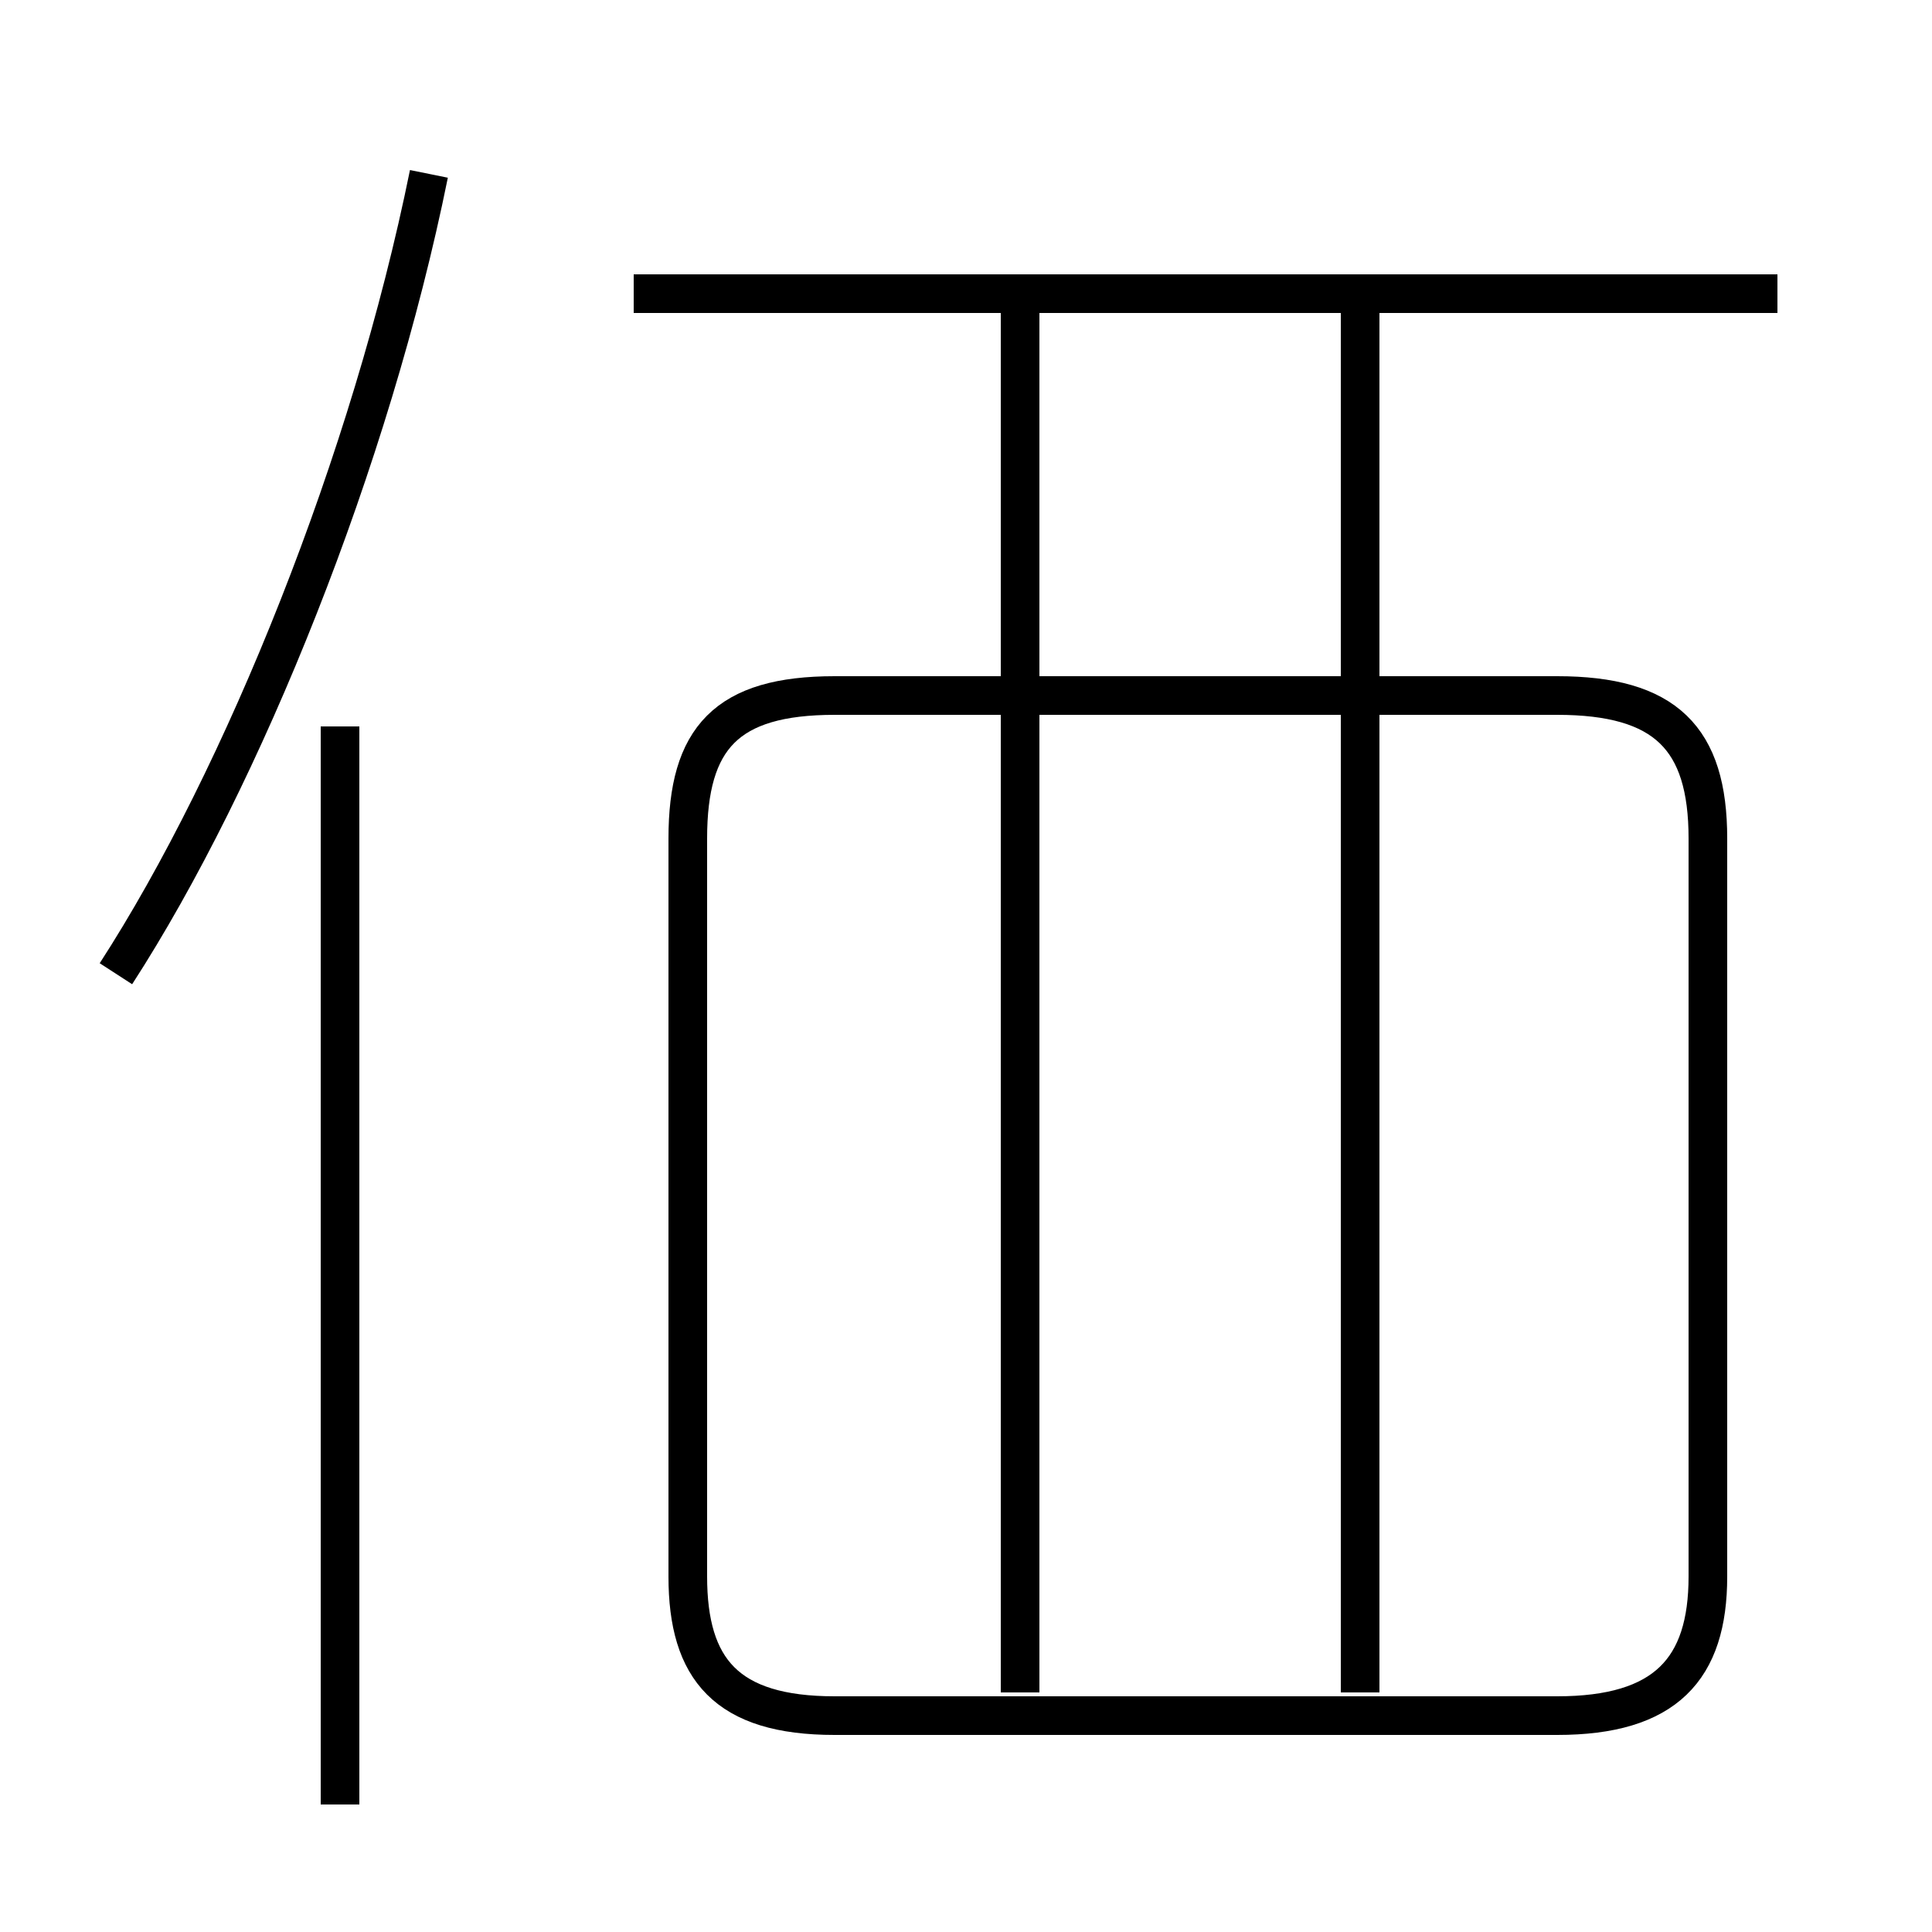 <?xml version='1.0' encoding='utf8'?>
<svg viewBox="0.0 -6.0 50.0 50.0" version="1.1" xmlns="http://www.w3.org/2000/svg">
<rect x="0.0" y="-6.0" width="50.0" height="50.0" fill="#808080" stroke="none"/>
<rect x="-1000" y="-1000" width="2000" height="2000" stroke="white" fill="white"/>
<g style="fill:white;stroke:#000000;  stroke-width:1">
<path d="M 21.6 0.4 L 40.3 0.4 C 43.1 0.4 44.2 -0.8 44.2 -3.2 L 44.2 -22.3 C 44.2 -24.9 43.1 -26.0 40.3 -26.0 L 21.6 -26.0 C 18.8 -26.0 17.8 -24.9 17.8 -22.3 L 17.8 -3.2 C 17.8 -0.8 18.8 0.4 21.6 0.4 Z M 8.8 2.7 L 8.8 -25.2 M 3.0 -18.8 C 6.3 -23.9 9.6 -32.1 11.1 -39.5 M 26.4 -0.2 L 26.4 -35.9 M 46.0 -36.4 L 16.4 -36.4 M 35.2 -0.2 L 35.2 -35.9" transform="translate(0.0, 38.0)" />
</g>
</svg>